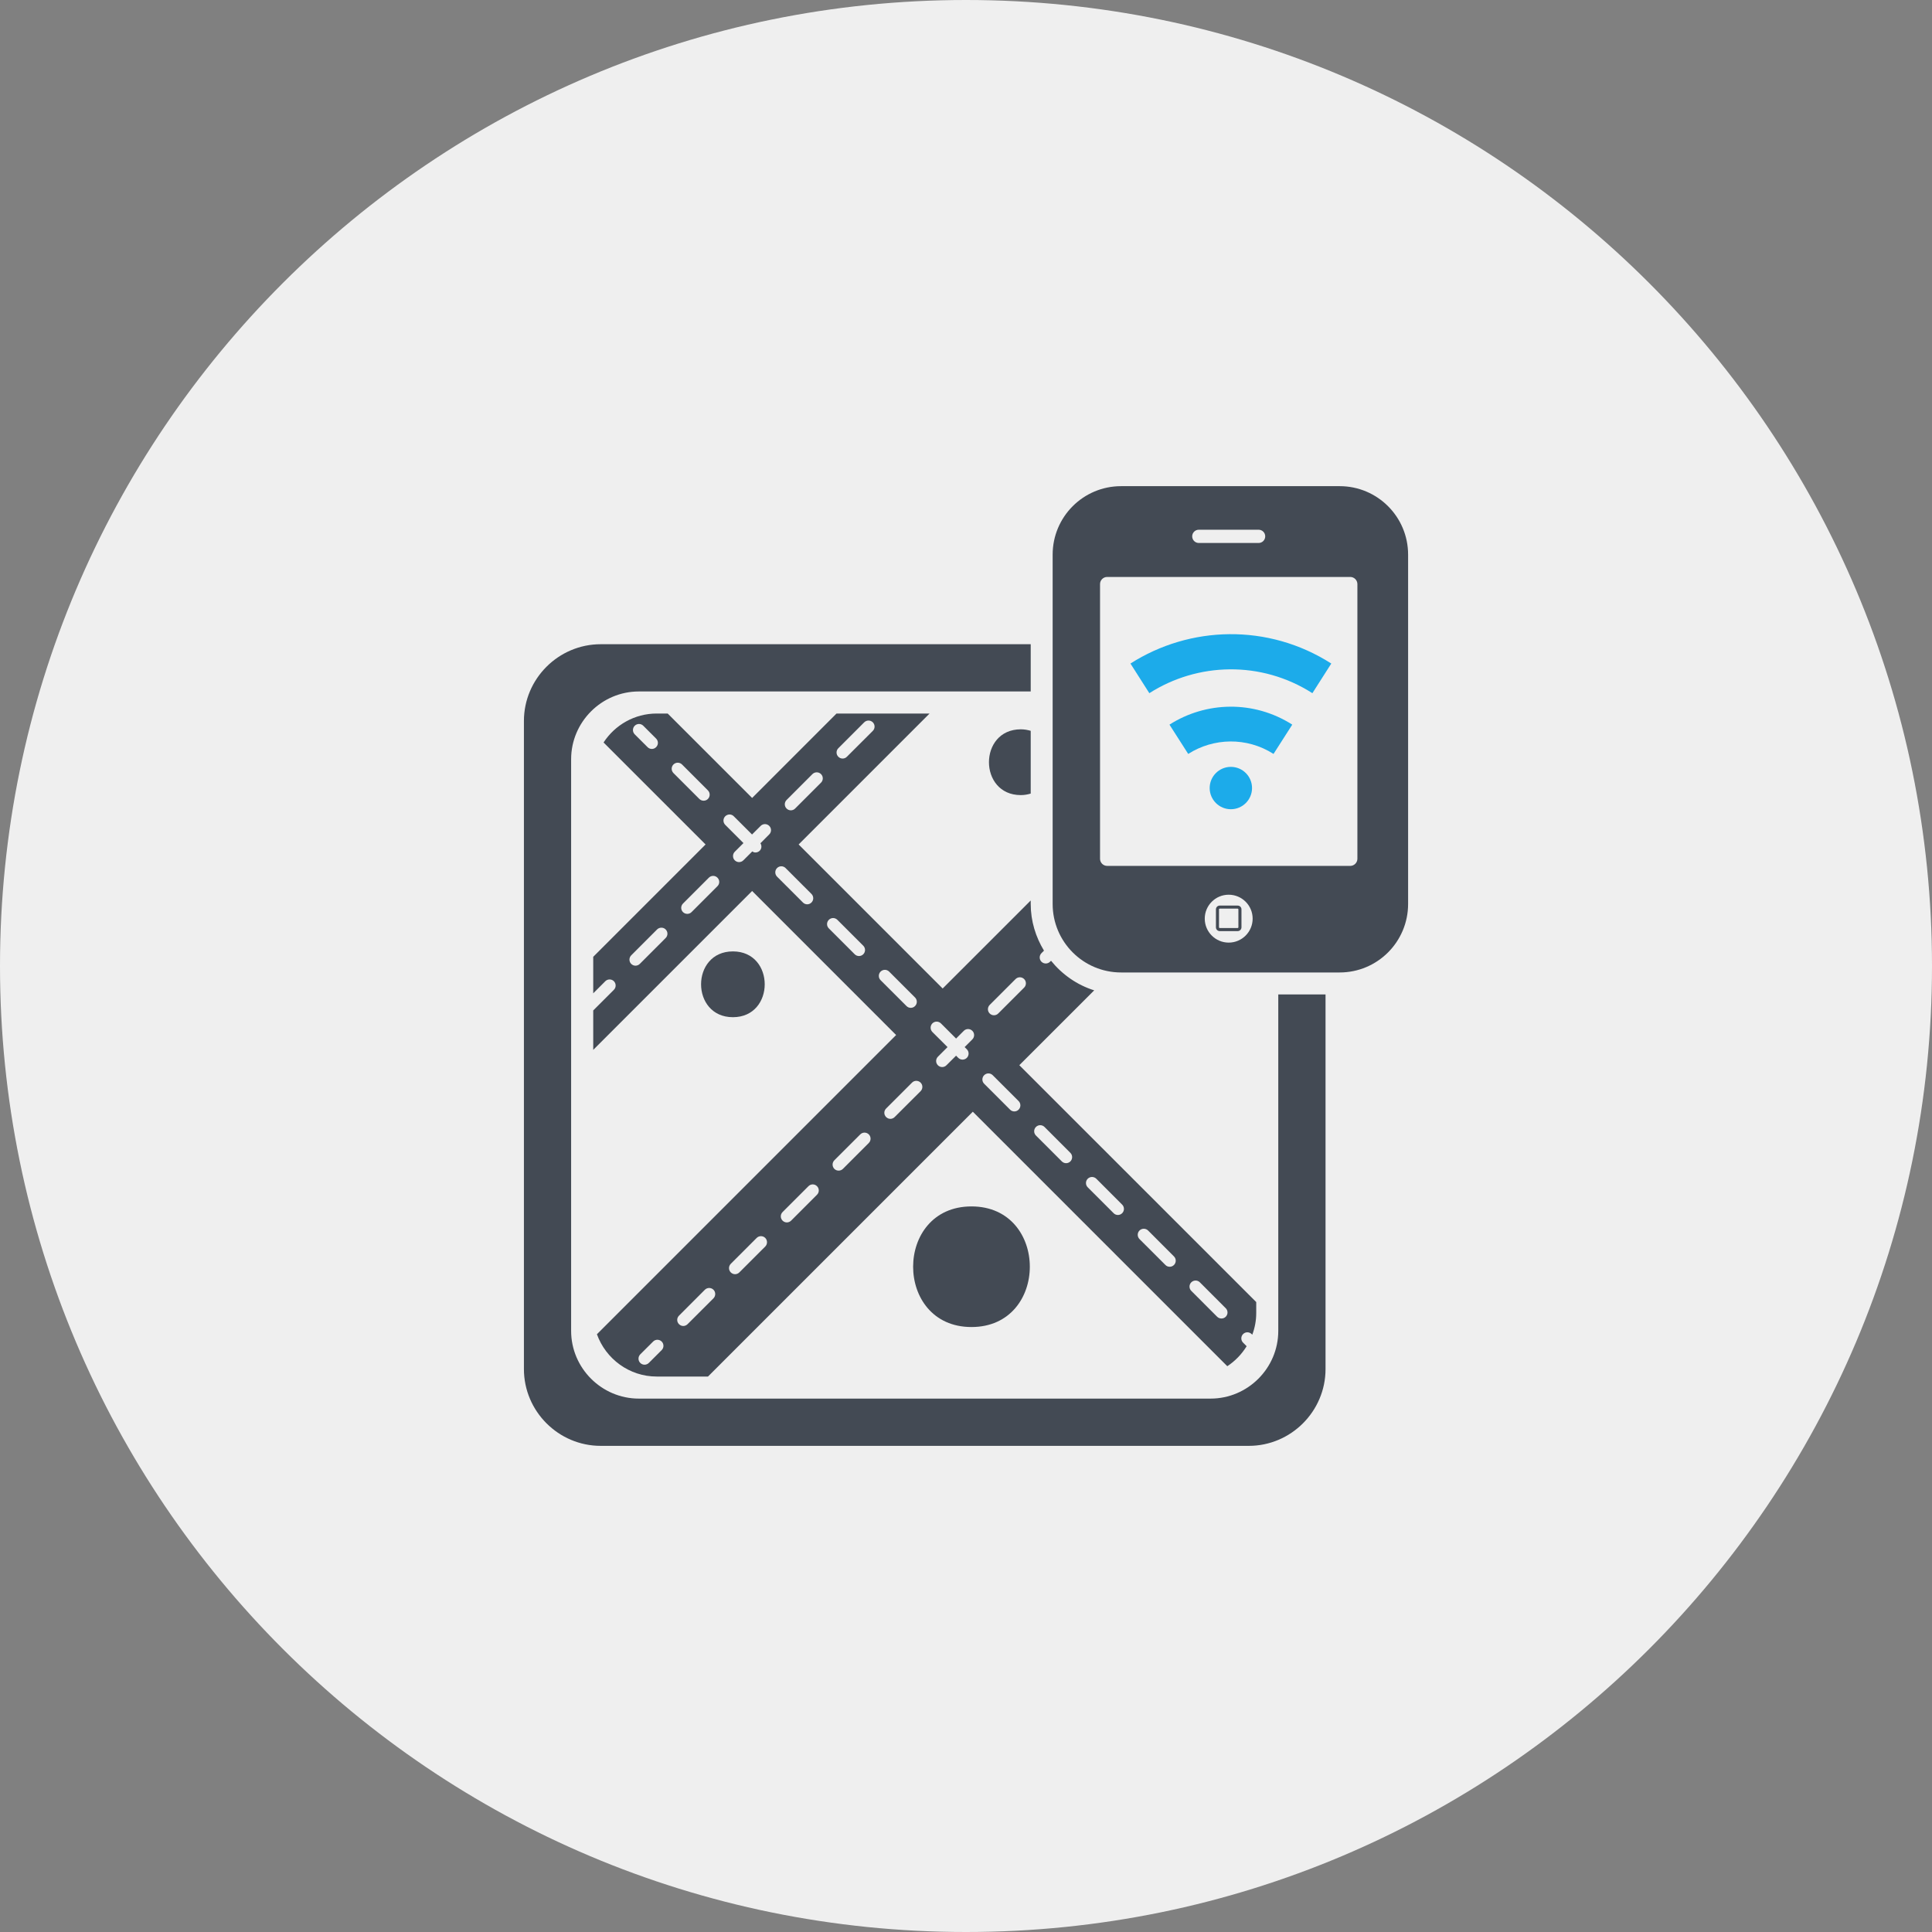 <?xml version="1.0" encoding="iso-8859-1"?>
<!-- Generator: Adobe Illustrator 17.1.0, SVG Export Plug-In . SVG Version: 6.00 Build 0)  -->
<!DOCTYPE svg PUBLIC "-//W3C//DTD SVG 1.1//EN" "http://www.w3.org/Graphics/SVG/1.1/DTD/svg11.dtd">
<svg version="1.1" xmlns="http://www.w3.org/2000/svg" xmlns:xlink="http://www.w3.org/1999/xlink" x="0px" y="0px"
	 viewBox="0 0 1009.976 1009.976" style="enable-background:new 0 0 1009.976 1009.976;" xml:space="preserve">
<rect x="0" y="0" width="1009.976" height="1009.976" fill="#808080" stroke="none"/>
<g id="gps">
	<path id="label_24_" style="fill:#EFEFEF;" d="M504.988,0C226.092,0,0,226.105,0,504.976c0,278.919,226.092,505,504.988,505
		s504.988-226.081,504.988-505C1009.976,226.105,783.883,0,504.988,0z"/>
	<g id="icon_26_">
		<path style="fill:#434A54;" d="M507.854,630.668c-40.677,0-40.677,63.054,0,63.054
			C548.519,693.722,548.519,630.668,507.854,630.668z"/>
		<path style="fill:#434A54;" d="M383.141,497.357c-22.194,0-22.194,34.394,0,34.394
			C405.311,531.75,405.311,497.357,383.141,497.357z"/>
		<path style="fill:#434A54;" d="M647.02,473.405h-9.407c-1.09,0-1.959,0.864-1.972,1.96v9.407c0.013,1.09,0.882,1.966,1.972,1.978
			h9.407c1.09-0.012,1.96-0.888,1.972-1.978v-9.407C648.98,474.269,648.11,473.405,647.02,473.405z M647.387,484.772
			c0,0.202-0.171,0.361-0.367,0.361h-9.407c-0.184,0-0.367-0.159-0.367-0.361v-9.407c0-0.19,0.184-0.373,0.367-0.373h9.407
			c0.196,0,0.367,0.184,0.367,0.373V484.772z M700.312,254.147h-114.24c-19.769,0-35.777,15.996-35.789,35.784v182.641
			c0.012,19.775,16.02,35.796,35.789,35.796h114.24c19.757,0,35.777-16.021,35.79-35.796V289.931
			C736.089,270.144,720.069,254.147,700.312,254.147z M626.7,276.917h31.233c1.923,0,3.478,1.549,3.478,3.46
			c0,1.935-1.556,3.479-3.478,3.479H626.7c-1.911,0-3.466-1.543-3.466-3.479C623.234,278.466,624.789,276.917,626.7,276.917z
			 M642.316,492.758c-6.908,0-12.518-5.616-12.518-12.518c0-6.921,5.609-12.518,12.518-12.518c6.921,0,12.519,5.597,12.519,12.518
			C654.834,487.142,649.237,492.758,642.316,492.758z M709.597,448.957c-0.025,2.027-1.69,3.699-3.725,3.699H578.772
			c-2.033,0-3.712-1.672-3.712-3.699V305.321c0-2.033,1.666-3.711,3.712-3.711h127.101c2.034,0,3.699,1.678,3.725,3.711V448.957z"/>
		<path style="fill:#434A54;" d="M538.818,382.051c-1.58-0.472-3.283-0.79-5.182-0.79c-22.193,0-22.193,34.387,0,34.387
			c1.898,0,3.602-0.324,5.182-0.796V382.051z"/>
		<path style="fill:#434A54;" d="M668.234,519.845v175.887c0,19.469-15.923,35.403-35.398,35.403h-298.86
			c-19.463,0-35.41-15.935-35.41-35.403V396.877c0-19.462,15.947-35.404,35.41-35.404h204.842v-24.699H314.023
			c-22.083,0-40.138,18.072-40.138,40.125v338.796c0,22.071,18.054,40.143,40.138,40.143h338.79
			c22.071,0,40.126-18.072,40.126-40.143V519.845H668.234z"/>
		<path style="fill:#434A54;" d="M532.865,556.841c13.057-13.044,26.102-26.089,39.146-39.127
			c-9.003-2.811-16.781-8.323-22.574-15.476l-0.526,0.521c-0.612,0.613-1.421,0.919-2.229,0.919c-0.82,0-1.617-0.306-2.241-0.919
			c-1.237-1.237-1.237-3.239,0-4.483l1.311-1.316c-4.323-7.147-6.933-15.427-6.933-24.387v-1.831l-46.029,46.011l-75.291-75.297
			c22.807-22.812,45.625-45.631,68.444-68.45h-48.639c-14.723,14.698-29.433,29.433-44.118,44.137l-44.144-44.137h-5.732
			c-11.611,0-21.851,6.026-27.791,15.133l53.329,53.317l-58.731,58.731v19.089l6.32-6.338c1.237-1.225,3.246-1.225,4.483,0
			c1.225,1.243,1.225,3.252,0,4.489l-10.803,10.797v20.614l83.069-83.063l75.278,75.297
			C416.335,593.2,364.193,645.354,312.051,697.49c4.605,12.842,16.878,22.113,31.258,22.113h26.8
			c46.152-46.151,92.304-92.285,138.443-138.443l133.029,133.036c4.104-2.689,7.533-6.265,10.117-10.442l-1.861-1.873
			c-1.237-1.23-1.237-3.234,0-4.477c1.225-1.237,3.221-1.237,4.471,0l0.33,0.336c1.323-3.527,2.07-7.336,2.07-11.329v-5.739
			L532.865,556.841z M438.247,391.145l13.534-13.547c1.25-1.231,3.246-1.231,4.495,0c1.225,1.237,1.225,3.233,0,4.471
			l-13.559,13.534c-0.601,0.631-1.421,0.937-2.229,0.937s-1.617-0.306-2.241-0.937C437.009,394.373,437.009,392.376,438.247,391.145
			z M342.991,390.576c-0.612,0.637-1.421,0.943-2.229,0.943c-0.808,0-1.617-0.306-2.242-0.943l-6.712-6.7
			c-1.237-1.237-1.237-3.24,0-4.483c1.237-1.237,3.246-1.237,4.471,0l6.712,6.712C344.24,387.342,344.24,389.351,342.991,390.576z
			 M517.371,525.338l13.535-13.528c1.236-1.237,3.233-1.237,4.471,0c1.236,1.231,1.236,3.233,0,4.471l-13.535,13.528
			c-0.612,0.631-1.421,0.931-2.229,0.931c-0.809,0-1.617-0.3-2.242-0.931C516.134,528.584,516.134,526.588,517.371,525.338z
			 M411.19,418.208l13.522-13.54c1.237-1.231,3.246-1.231,4.483,0c1.237,1.237,1.237,3.246,0,4.471l-13.534,13.534
			c-0.612,0.619-1.421,0.937-2.242,0.937c-0.796,0-1.617-0.318-2.229-0.937C409.953,421.441,409.953,419.445,411.19,418.208z
			 M367.831,418.581c-0.796,0-1.604-0.3-2.241-0.925l-13.535-13.534c-1.237-1.243-1.237-3.246,0-4.483
			c1.237-1.237,3.246-1.237,4.483,0l13.534,13.546c1.225,1.225,1.225,3.228,0,4.471C369.46,418.282,368.651,418.581,367.831,418.581
			z M347.976,490.357l-13.522,13.535c-0.612,0.606-1.433,0.931-2.253,0.931c-0.784,0-1.605-0.325-2.229-0.931
			c-1.225-1.237-1.225-3.24,0-4.471l13.534-13.553c1.249-1.219,3.258-1.219,4.471,0C349.225,487.105,349.225,489.12,347.976,490.357
			z M375.045,463.276l-13.535,13.54c-0.612,0.619-1.396,0.919-2.229,0.919c-0.808,0-1.605-0.3-2.242-0.919
			c-1.237-1.225-1.237-3.233,0-4.464l13.535-13.547c1.25-1.237,3.246-1.237,4.471,0
			C376.306,460.042,376.306,462.045,375.045,463.276z M402.114,436.207l-4.593,4.618c0.772,1.212,0.698,2.823-0.379,3.907
			c-0.625,0.612-1.434,0.919-2.242,0.919c-0.6,0-1.164-0.22-1.654-0.551l-4.654,4.643c-0.612,0.618-1.421,0.937-2.241,0.937
			c-0.809,0-1.604-0.319-2.254-0.937c-1.212-1.231-1.212-3.234,0-4.465l4.557-4.55l-9.529-9.535c-1.237-1.231-1.237-3.24,0-4.477
			c1.262-1.249,3.258-1.249,4.471,0l9.542,9.523l4.52-4.507c1.237-1.231,3.234-1.231,4.458,0
			C403.375,432.974,403.375,434.982,402.114,436.207z M424.21,471.794c-0.612,0.625-1.433,0.943-2.241,0.943
			c-0.796,0-1.617-0.318-2.229-0.943l-13.535-13.528c-1.225-1.243-1.225-3.246,0-4.477c1.237-1.243,3.246-1.243,4.471,0
			l13.534,13.535C425.435,468.561,425.435,470.57,424.21,471.794z M451.279,498.857c-0.612,0.612-1.433,0.925-2.241,0.925
			c-0.796,0-1.617-0.312-2.229-0.925l-13.534-13.535c-1.237-1.231-1.237-3.233,0-4.464c1.237-1.25,3.233-1.25,4.47,0l13.535,13.528
			C452.516,495.618,452.516,497.62,451.279,498.857z M460.331,512.392c-1.225-1.231-1.225-3.24,0-4.471
			c1.261-1.243,3.245-1.243,4.482,0l13.535,13.534c1.237,1.243,1.237,3.246,0,4.465c-0.613,0.637-1.421,0.943-2.229,0.943
			c-0.809,0-1.617-0.306-2.242-0.943L460.331,512.392z M345.906,705.769l-6.724,6.719c-0.625,0.618-1.42,0.924-2.242,0.924
			c-0.808,0-1.604-0.306-2.229-0.924c-1.237-1.226-1.237-3.229,0-4.49l6.712-6.688c1.225-1.242,3.233-1.242,4.482,0
			C347.131,702.536,347.131,704.539,345.906,705.769z M372.975,678.706l-13.547,13.528c-0.625,0.613-1.421,0.943-2.229,0.943
			c-0.82,0-1.629-0.33-2.241-0.943c-1.249-1.231-1.249-3.233,0-4.458l13.523-13.547c1.249-1.231,3.246-1.231,4.495,0
			C374.2,675.454,374.2,677.463,372.975,678.706z M400.043,651.625l-13.546,13.54c-0.625,0.613-1.421,0.937-2.229,0.937
			c-0.821,0-1.617-0.324-2.242-0.937c-1.237-1.237-1.237-3.24,0-4.489l13.535-13.535c1.237-1.231,3.246-1.231,4.482,0
			C401.269,648.392,401.269,650.394,400.043,651.625z M427.1,624.556l-13.534,13.541c-0.612,0.612-1.433,0.937-2.241,0.937
			c-0.809,0-1.617-0.325-2.23-0.937c-1.237-1.237-1.237-3.233,0-4.477l13.535-13.528c1.237-1.25,3.233-1.25,4.47,0
			C428.337,621.323,428.337,623.331,427.1,624.556z M454.182,597.487l-13.547,13.559c-0.625,0.606-1.42,0.913-2.229,0.913
			c-0.821,0-1.629-0.307-2.241-0.913c-1.225-1.25-1.225-3.252,0-4.495l13.546-13.535c1.225-1.237,3.221-1.237,4.471,0
			C455.407,594.26,455.407,596.263,454.182,597.487z M481.25,570.425l-13.559,13.528c-0.612,0.612-1.409,0.937-2.217,0.937
			c-0.833,0-1.617-0.325-2.242-0.937c-1.249-1.231-1.249-3.24,0-4.465l13.547-13.541c1.213-1.237,3.222-1.237,4.471,0
			C482.488,567.185,482.488,569.188,481.25,570.425z M508.307,543.343l-4.03,4.036l1.151,1.151c1.225,1.231,1.225,3.233,0,4.471
			c-0.613,0.618-1.433,0.931-2.253,0.931c-0.796,0-1.604-0.312-2.242-0.931l-1.127-1.139l-5.034,5.016
			c-0.613,0.631-1.434,0.937-2.217,0.937c-0.821,0-1.641-0.306-2.253-0.937c-1.237-1.225-1.237-3.227,0-4.464l5.034-5.034
			l-7.924-7.9c-1.225-1.243-1.225-3.252,0-4.489c1.237-1.237,3.221-1.237,4.471,0l7.924,7.924l4.03-4.036
			c1.225-1.243,3.233-1.243,4.471,0C509.544,540.104,509.544,542.107,508.307,543.343z M532.498,580.07
			c-0.625,0.637-1.434,0.943-2.254,0.943c-0.796,0-1.616-0.306-2.229-0.943l-13.535-13.535c-1.236-1.225-1.236-3.228,0-4.464
			c1.237-1.243,3.234-1.243,4.471,0l13.547,13.54C533.722,576.836,533.722,578.845,532.498,580.07z M559.554,607.139
			c-0.612,0.606-1.421,0.931-2.229,0.931c-0.82,0-1.616-0.325-2.241-0.931l-13.534-13.535c-1.237-1.231-1.237-3.228,0-4.471
			c1.225-1.237,3.233-1.237,4.482,0l13.523,13.54C560.779,603.893,560.779,605.896,559.554,607.139z M586.635,634.202
			c-0.624,0.637-1.445,0.943-2.241,0.943c-0.809,0-1.629-0.306-2.242-0.943l-13.534-13.528c-1.225-1.231-1.225-3.233,0-4.471
			c1.237-1.231,3.246-1.231,4.495,0l13.523,13.541C587.86,630.975,587.86,632.977,586.635,634.202z M613.705,661.283
			c-0.625,0.625-1.434,0.931-2.242,0.931s-1.629-0.306-2.229-0.931l-13.547-13.534c-1.237-1.243-1.237-3.246,0-4.489
			c1.249-1.225,3.246-1.225,4.482,0l13.535,13.553C614.941,658.037,614.941,660.04,613.705,661.283z M640.761,688.358
			c-0.613,0.606-1.421,0.906-2.229,0.906c-0.808,0-1.617-0.3-2.241-0.906l-13.535-13.547c-1.236-1.225-1.236-3.227,0-4.464
			c1.25-1.243,3.259-1.243,4.483,0l13.522,13.535C642.01,685.112,642.01,687.121,640.761,688.358z"/>
		<path style="fill:#1CABEA;" d="M590.958,346.873l9.873,15.494c25.183-16.07,58.4-17.154,85.236,0l9.884-15.494
			C662.919,325.751,621.972,327.068,590.958,346.873z"/>
		<path style="fill:#1CABEA;" d="M621.151,394.128c13.18-8.409,30.548-8.972,44.597,0l9.799-15.317
			c-20.197-12.903-45.233-12.107-64.193,0L621.151,394.128z"/>
		<path style="fill:#1CABEA;" d="M654.516,411.961c0,6.1-4.948,11.072-11.073,11.072c-6.111,0-11.072-4.973-11.072-11.072
			c0-6.118,4.961-11.073,11.072-11.073C649.568,400.889,654.516,405.843,654.516,411.961z"/>
	</g>
</g>
<g id="Layer_1">
</g>
</svg>
